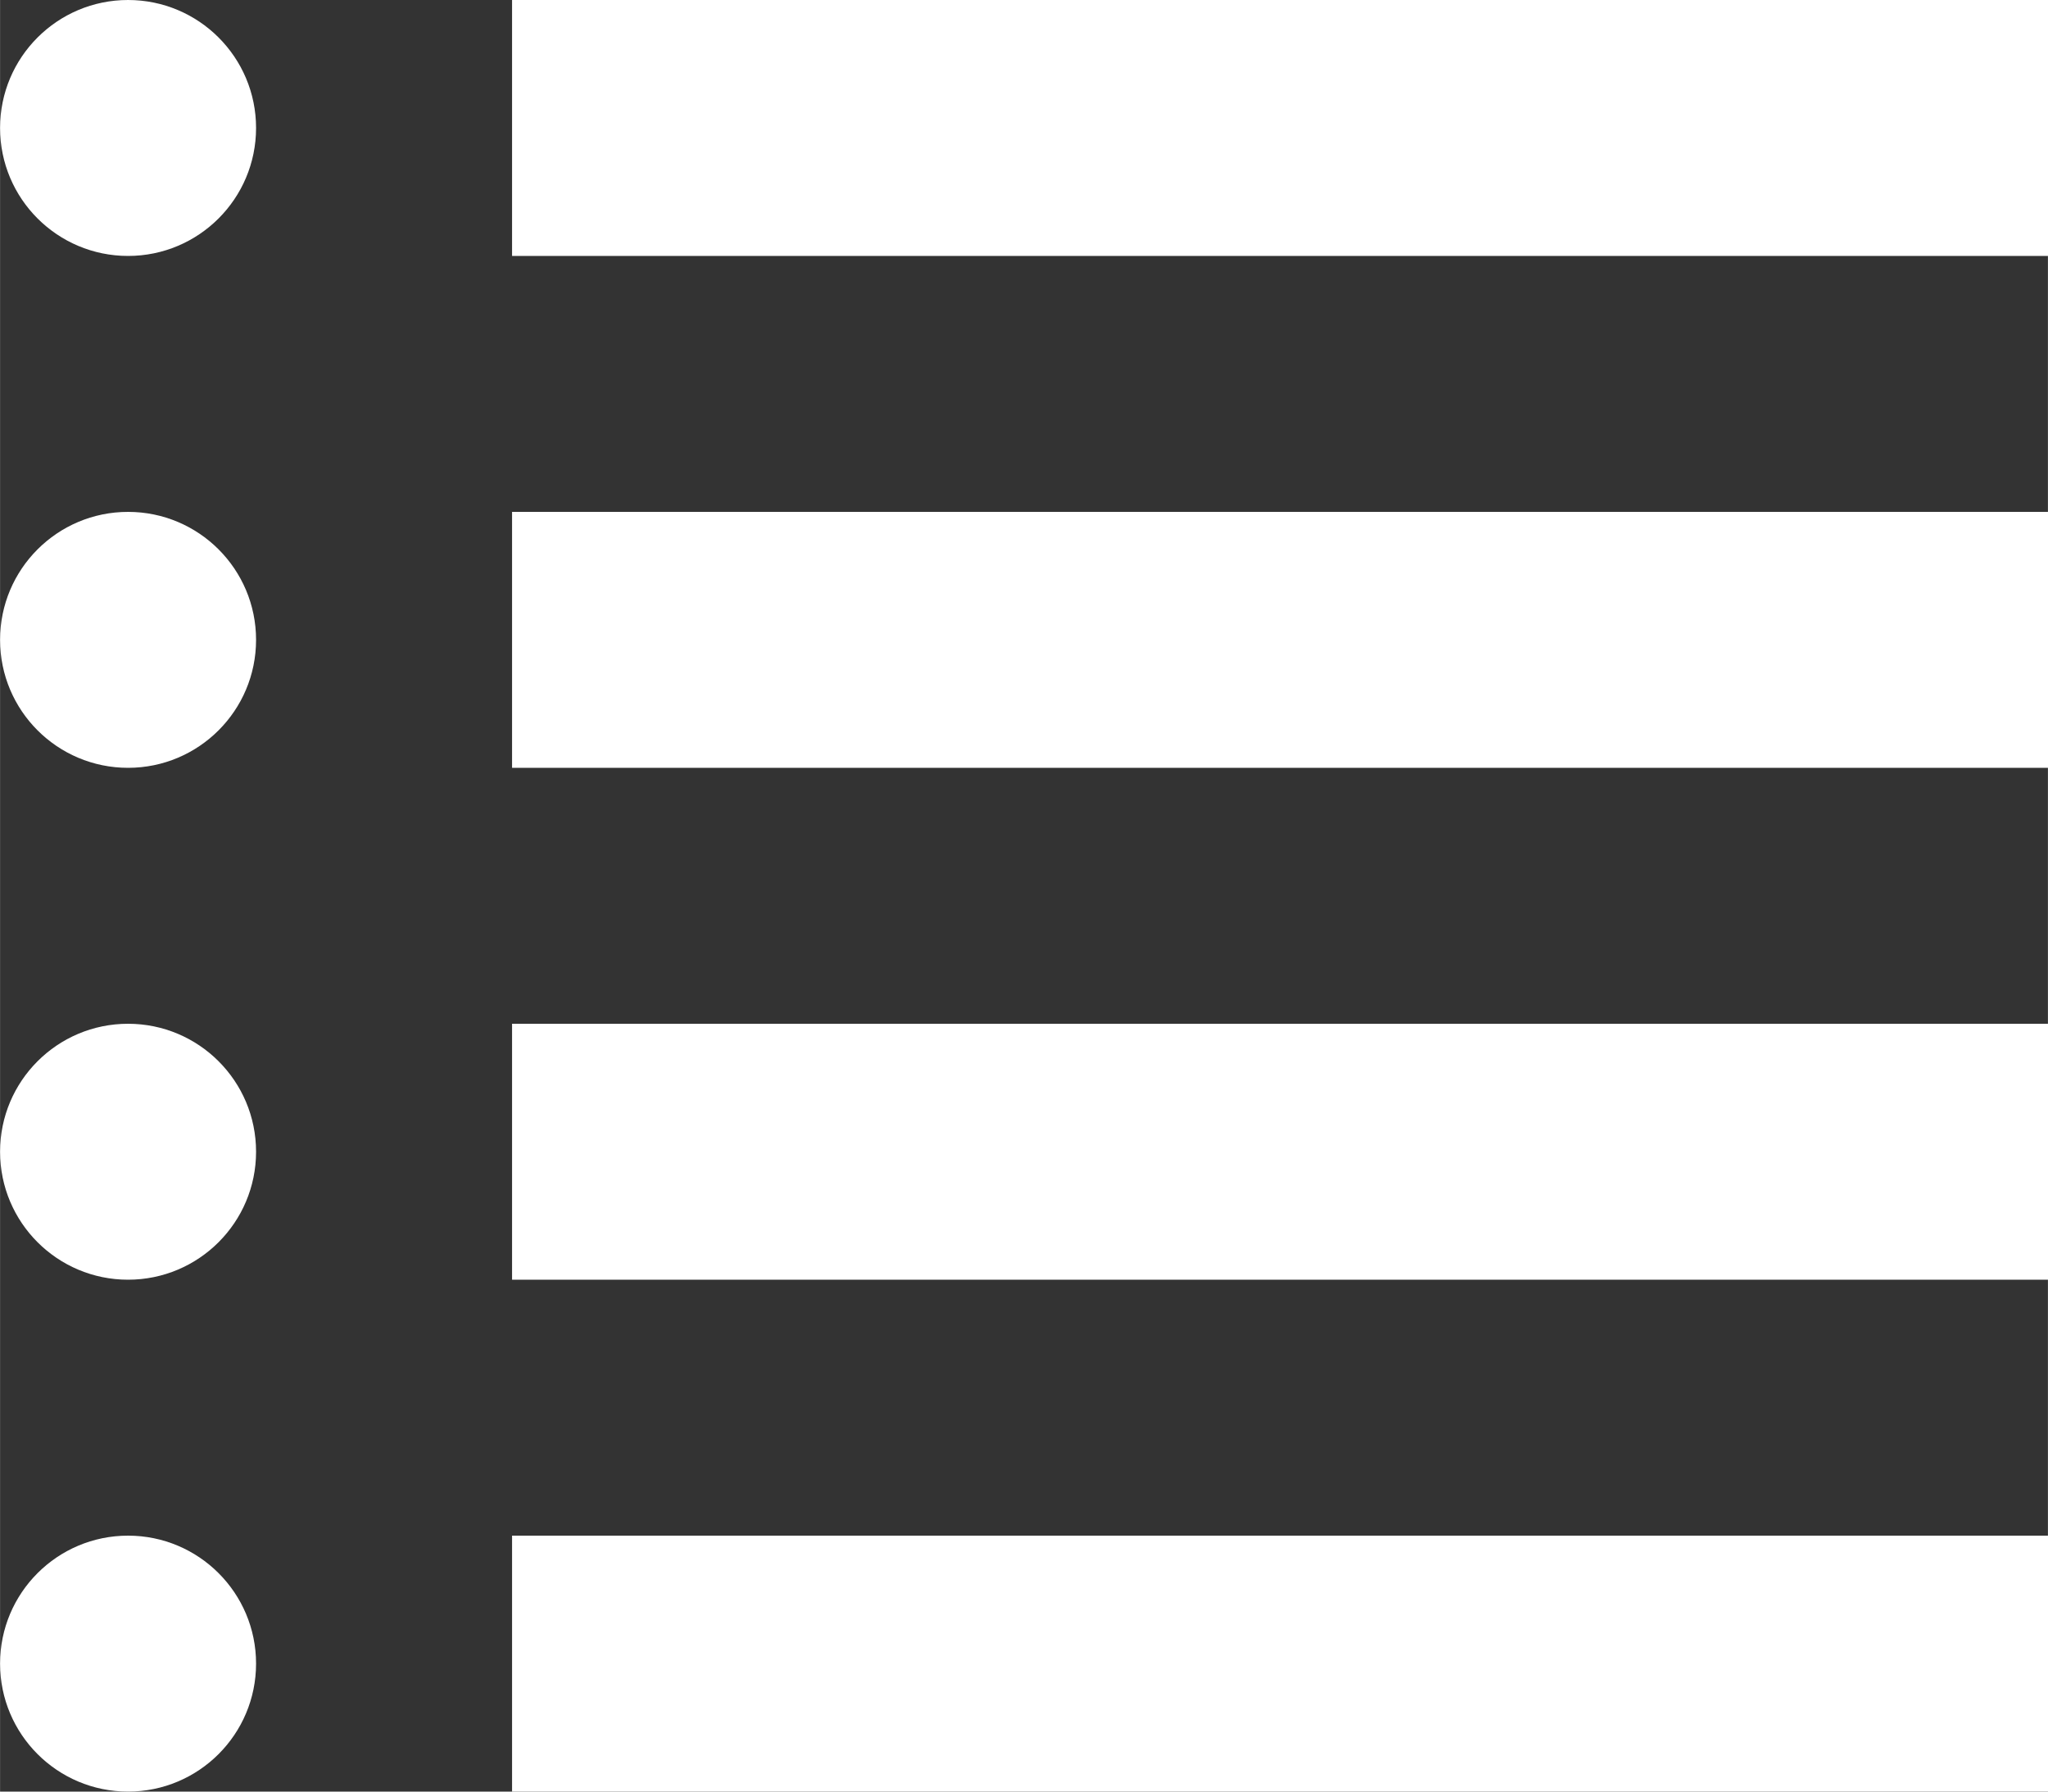 <!DOCTYPE svg  PUBLIC '-//W3C//DTD SVG 1.1//EN'  'http://www.w3.org/Graphics/SVG/1.1/DTD/svg11.dtd'>
<svg style="enable-background:new 0 0 31.998 28" xmlns="http://www.w3.org/2000/svg" xml:space="preserve" height="28px" width="32px" version="1.1" y="0px" x="0px" xmlns:xlink="http://www.w3.org/1999/xlink" viewBox="0 0 31.998 28">
	<rect x="0" y="0" width="31.998" height="28" fill="#333333" stroke="none"/>
	<g fill="#ffffff">
		<circle cx="2" r="2" cy="2"/>
		<circle cx="2" r="2" cy="10"/>
		<circle cx="2" r="2" cy="18"/>
		<circle cx="2" r="2" cy="26"/>
		<rect x="8" height="4" width="24"/>
		<rect height="4" width="24" y="8" x="8"/>
		<rect height="4" width="24" y="16" x="8"/>
		<rect height="4" width="24" y="24" x="8"/>
	</g>
</svg>
